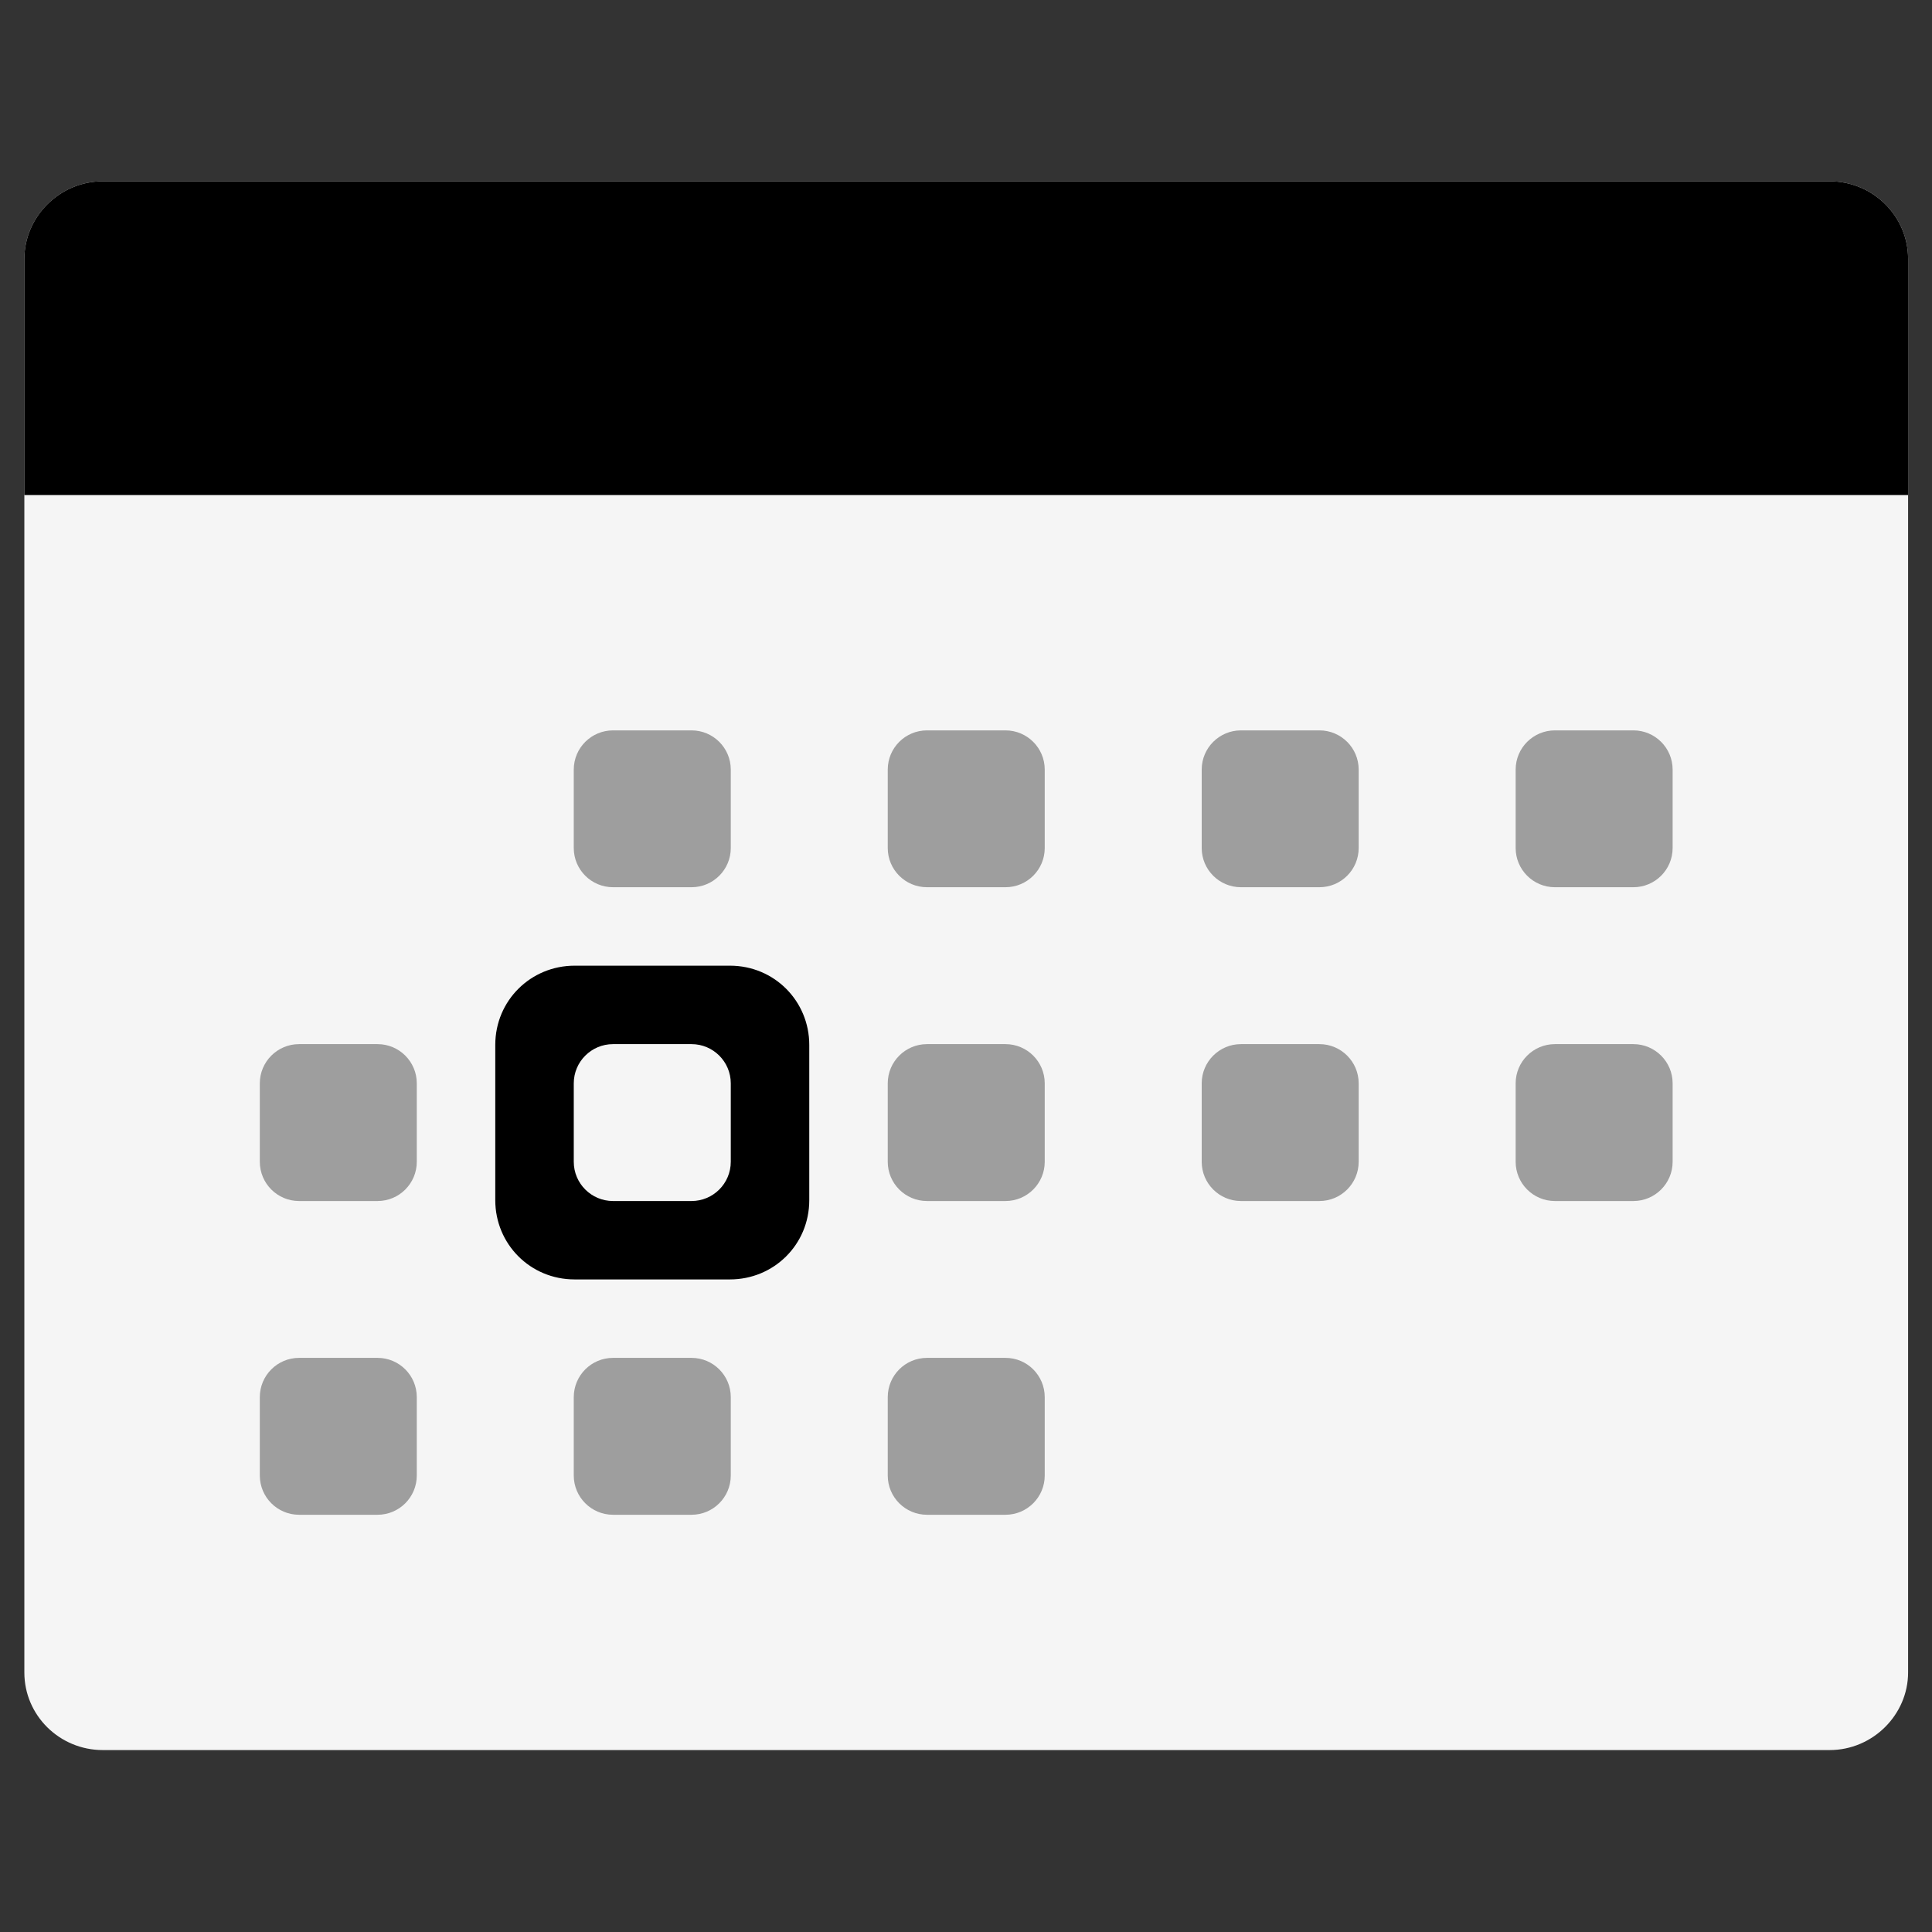 <?xml version="1.0" encoding="UTF-8"?><svg xmlns="http://www.w3.org/2000/svg" xmlns:xlink="http://www.w3.org/1999/xlink" width="187.5" zoomAndPan="magnify" viewBox="0 0 187.5 187.5" height="187.5" preserveAspectRatio="xMidYMid meet" version="1.0"><rect x="0" y="0" width="187.5" height="187.5" fill="#333333" stroke="none"/><defs><clipPath id="clip-0"><path d="M 2.273 17.594 L 185.273 17.594 L 185.273 169.844 L 2.273 169.844 Z M 2.273 17.594 " clip-rule="nonzero"/></clipPath><clipPath id="clip-1"><path d="M 2.273 17.594 L 185.273 17.594 L 185.273 49 L 2.273 49 Z M 2.273 17.594 " clip-rule="nonzero"/></clipPath></defs><g clip-path="url(#clip-0)"><path fill="rgb(96.078%, 96.078%, 96.078%)" d="M 177.562 17.594 L 9.98 17.594 C 5.777 17.594 2.363 21.043 2.363 25.129 L 2.363 162.312 C 2.363 166.477 5.777 169.844 9.98 169.844 L 177.562 169.844 C 181.77 169.844 185.18 166.395 185.18 162.312 L 185.18 25.129 C 185.18 20.965 181.77 17.594 177.562 17.594 Z M 177.562 17.594 " fill-opacity="1" fill-rule="evenodd"/></g><g clip-path="url(#clip-1)"><path fill="rgb(0%, 0%, 0%)" d="M 177.562 17.594 L 9.98 17.594 C 5.777 17.594 2.363 21.043 2.363 25.129 L 2.363 48.043 L 185.18 48.043 L 185.18 25.129 C 185.18 20.965 181.77 17.594 177.562 17.594 Z M 177.562 17.594 " fill-opacity="1" fill-rule="evenodd"/></g><path fill="rgb(0%, 0%, 0%)" d="M 70.84 93.719 L 55.766 93.719 C 51.52 93.719 48.066 97.09 48.066 101.41 L 48.066 116.477 C 48.066 120.719 51.441 124.168 55.766 124.168 L 70.84 124.168 C 75.086 124.168 78.539 120.801 78.539 116.477 L 78.539 101.41 C 78.539 97.168 75.164 93.719 70.84 93.719 Z M 70.84 93.719 " fill-opacity="1" fill-rule="evenodd"/><path fill="rgb(61.96%, 61.96%, 61.96%)" d="M 55.684 74.688 C 55.684 72.586 57.391 70.883 59.496 70.883 L 67.113 70.883 C 69.215 70.883 70.922 72.586 70.922 74.688 L 70.922 82.301 C 70.922 84.402 69.215 86.105 67.113 86.105 L 59.496 86.105 C 57.391 86.105 55.684 84.402 55.684 82.301 Z M 86.156 74.688 C 86.156 72.586 87.859 70.883 89.965 70.883 L 97.582 70.883 C 99.684 70.883 101.391 72.586 101.391 74.688 L 101.391 82.301 C 101.391 84.402 99.684 86.105 97.582 86.105 L 89.965 86.105 C 87.859 86.105 86.156 84.402 86.156 82.301 Z M 116.625 74.688 C 116.625 72.586 118.332 70.883 120.434 70.883 L 128.051 70.883 C 130.152 70.883 131.859 72.586 131.859 74.688 L 131.859 82.301 C 131.859 84.402 130.152 86.105 128.051 86.105 L 120.434 86.105 C 118.332 86.105 116.625 84.402 116.625 82.301 Z M 147.094 74.688 C 147.094 72.586 148.801 70.883 150.902 70.883 L 158.52 70.883 C 160.621 70.883 162.328 72.586 162.328 74.688 L 162.328 82.301 C 162.328 84.402 160.621 86.105 158.52 86.105 L 150.902 86.105 C 148.801 86.105 147.094 84.402 147.094 82.301 Z M 86.156 105.137 C 86.156 103.039 87.859 101.332 89.965 101.332 L 97.582 101.332 C 99.684 101.332 101.391 103.039 101.391 105.137 L 101.391 112.75 C 101.391 114.852 99.684 116.559 97.582 116.559 L 89.965 116.559 C 87.859 116.559 86.156 114.852 86.156 112.75 Z M 116.625 105.137 C 116.625 103.039 118.332 101.332 120.434 101.332 L 128.051 101.332 C 130.152 101.332 131.859 103.039 131.859 105.137 L 131.859 112.75 C 131.859 114.852 130.152 116.559 128.051 116.559 L 120.434 116.559 C 118.332 116.559 116.625 114.852 116.625 112.75 Z M 147.094 105.137 C 147.094 103.039 148.801 101.332 150.902 101.332 L 158.52 101.332 C 160.621 101.332 162.328 103.039 162.328 105.137 L 162.328 112.75 C 162.328 114.852 160.621 116.559 158.52 116.559 L 150.902 116.559 C 148.801 116.559 147.094 114.852 147.094 112.75 Z M 25.215 105.137 C 25.215 103.039 26.922 101.332 29.023 101.332 L 36.641 101.332 C 38.746 101.332 40.449 103.039 40.449 105.137 L 40.449 112.75 C 40.449 114.852 38.746 116.559 36.641 116.559 L 29.023 116.559 C 26.922 116.559 25.215 114.852 25.215 112.75 Z M 25.215 135.59 C 25.215 133.488 26.922 131.781 29.023 131.781 L 36.641 131.781 C 38.746 131.781 40.449 133.488 40.449 135.59 L 40.449 143.199 C 40.449 145.301 38.746 147.008 36.641 147.008 L 29.023 147.008 C 26.922 147.008 25.215 145.301 25.215 143.199 Z M 55.684 135.59 C 55.684 133.488 57.391 131.781 59.496 131.781 L 67.113 131.781 C 69.215 131.781 70.922 133.488 70.922 135.59 L 70.922 143.199 C 70.922 145.301 69.215 147.008 67.113 147.008 L 59.496 147.008 C 57.391 147.008 55.684 145.301 55.684 143.199 Z M 86.156 135.59 C 86.156 133.488 87.859 131.781 89.965 131.781 L 97.582 131.781 C 99.684 131.781 101.391 133.488 101.391 135.59 L 101.391 143.199 C 101.391 145.301 99.684 147.008 97.582 147.008 L 89.965 147.008 C 87.859 147.008 86.156 145.301 86.156 143.199 Z M 86.156 135.59 " fill-opacity="1" fill-rule="evenodd"/><path fill="rgb(96.078%, 96.078%, 96.078%)" d="M 55.684 105.137 L 55.684 112.75 C 55.684 114.852 57.391 116.559 59.496 116.559 L 67.113 116.559 C 69.215 116.559 70.922 114.852 70.922 112.75 L 70.922 105.137 C 70.922 103.039 69.215 101.332 67.113 101.332 L 59.496 101.332 C 57.391 101.332 55.684 103.039 55.684 105.137 Z M 55.684 105.137 " fill-opacity="1" fill-rule="evenodd"/></svg>